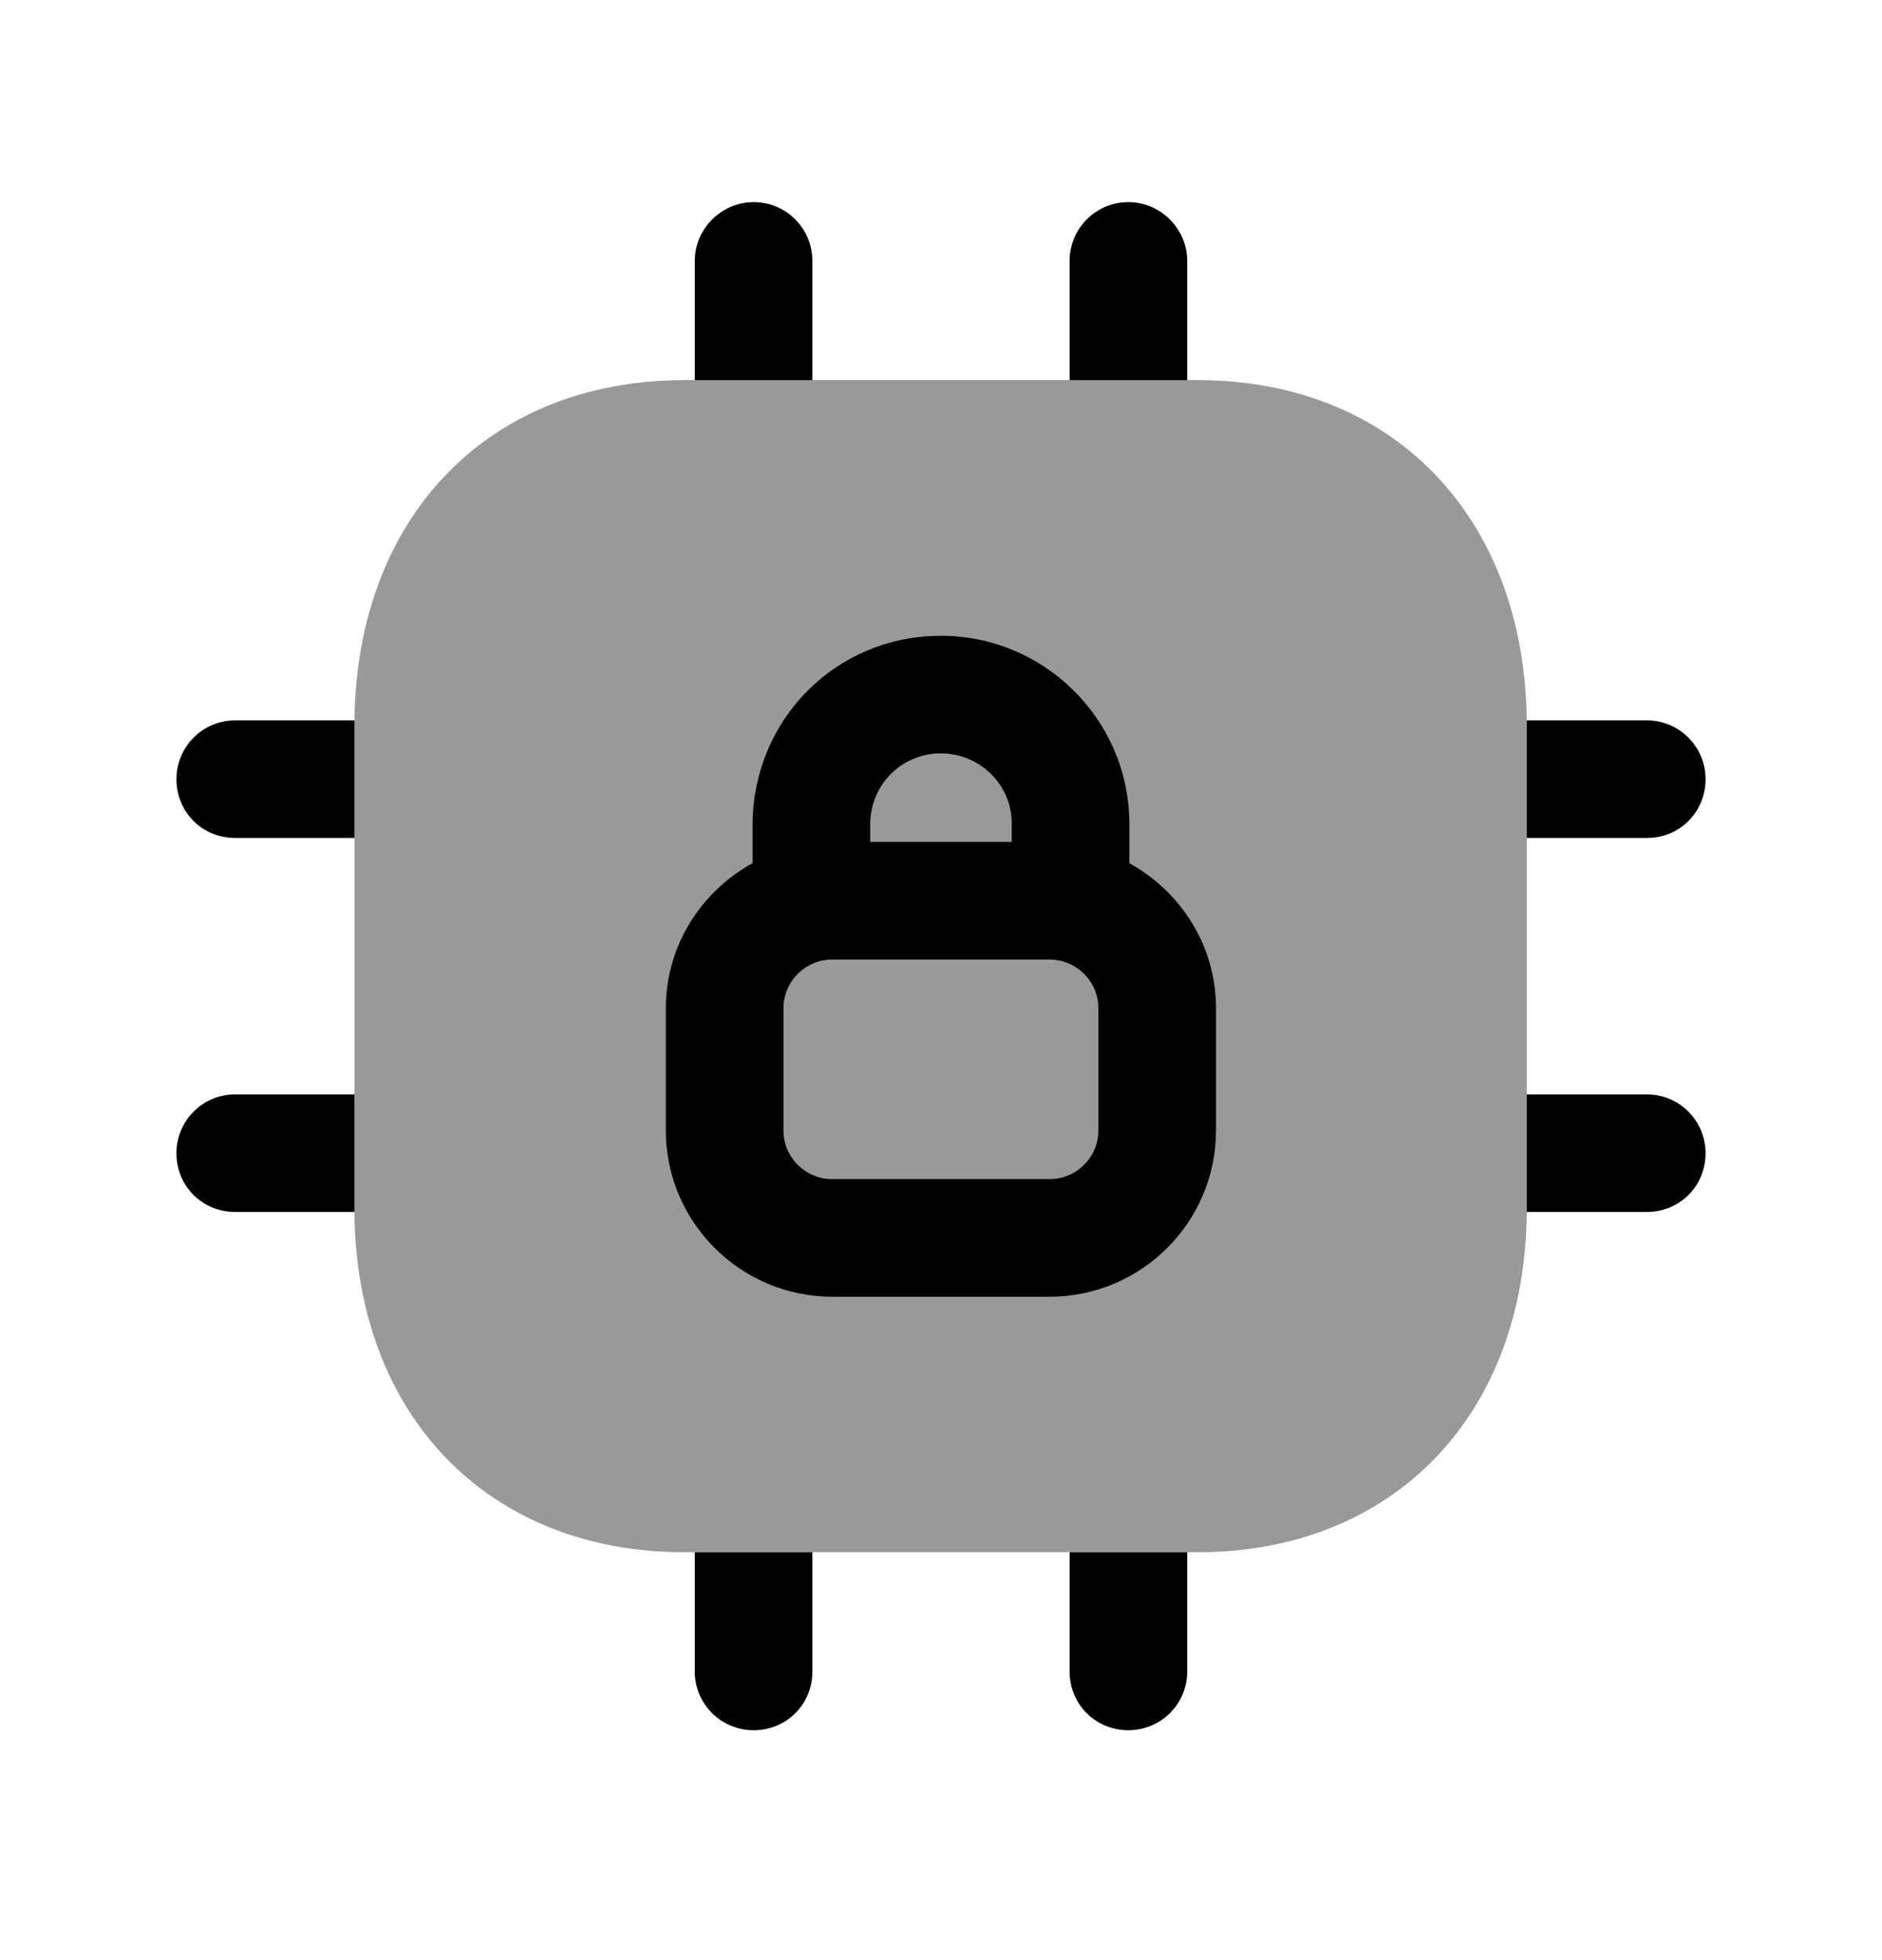 <svg width="24" height="25" viewBox="0 0 24 25" fill="none" xmlns="http://www.w3.org/2000/svg">
<path opacity="0.4" fill-rule="evenodd" clip-rule="evenodd" d="M19.47 9.188V15.458C19.45 18.058 17.76 19.798 15.27 19.798H8.73C6.23 19.798 4.54 18.058 4.52 15.458V9.188C4.55 6.588 6.23 4.848 8.73 4.848H15.27C17.76 4.848 19.44 6.588 19.47 9.188Z" fill="black"/>
<path fill-rule="evenodd" clip-rule="evenodd" d="M8.86 21.318C8.86 21.738 9.2 22.068 9.61 22.068C10.03 22.068 10.36 21.738 10.36 21.318V19.798H8.86V21.318Z" fill="black"/>
<path fill-rule="evenodd" clip-rule="evenodd" d="M13.64 21.318C13.64 21.738 13.97 22.068 14.39 22.068C14.8 22.068 15.14 21.738 15.14 21.318V19.798H13.64V21.318Z" fill="black"/>
<path fill-rule="evenodd" clip-rule="evenodd" d="M2.25 9.938C2.25 10.358 2.58 10.688 3 10.688H4.52V9.188H3C2.58 9.188 2.25 9.528 2.25 9.938Z" fill="black"/>
<path fill-rule="evenodd" clip-rule="evenodd" d="M2.25 14.708C2.25 15.128 2.58 15.458 3 15.458H4.52V13.958H3C2.58 13.958 2.25 14.298 2.25 14.708Z" fill="black"/>
<path fill-rule="evenodd" clip-rule="evenodd" d="M21 13.958H19.47V15.458H21C21.42 15.458 21.75 15.128 21.75 14.708C21.75 14.298 21.42 13.958 21 13.958Z" fill="black"/>
<path fill-rule="evenodd" clip-rule="evenodd" d="M21.75 9.938C21.75 9.528 21.42 9.188 21 9.188H19.47V10.688H21C21.42 10.688 21.75 10.358 21.75 9.938Z" fill="black"/>
<path fill-rule="evenodd" clip-rule="evenodd" d="M15.14 3.328C15.14 2.918 14.8 2.578 14.39 2.578C13.97 2.578 13.64 2.918 13.64 3.328V4.848H15.14V3.328Z" fill="black"/>
<path fill-rule="evenodd" clip-rule="evenodd" d="M10.36 3.328C10.36 2.918 10.03 2.578 9.61 2.578C9.2 2.578 8.86 2.918 8.86 3.328V4.848H10.36V3.328Z" fill="black"/>
<path fill-rule="evenodd" clip-rule="evenodd" d="M14.007 14.419C14.007 14.761 13.727 15.039 13.383 15.039H10.614C10.271 15.039 9.991 14.761 9.991 14.419V12.859C9.991 12.517 10.271 12.238 10.614 12.238H13.383C13.727 12.238 14.007 12.517 14.007 12.859V14.419ZM11.097 10.501C11.105 10.006 11.496 9.614 11.988 9.609H11.999C12.492 9.609 12.896 10.005 12.902 10.488V10.738H11.097V10.501ZM14.402 11.01V10.48C14.386 9.167 13.311 8.109 12 8.109H11.971C10.661 8.124 9.619 9.163 9.597 10.488V11.009C8.942 11.37 8.491 12.06 8.491 12.859V14.419C8.491 15.588 9.444 16.539 10.614 16.539H13.383C14.554 16.539 15.507 15.588 15.507 14.419V12.859C15.507 12.06 15.057 11.371 14.402 11.01Z" fill="black"/>
</svg>